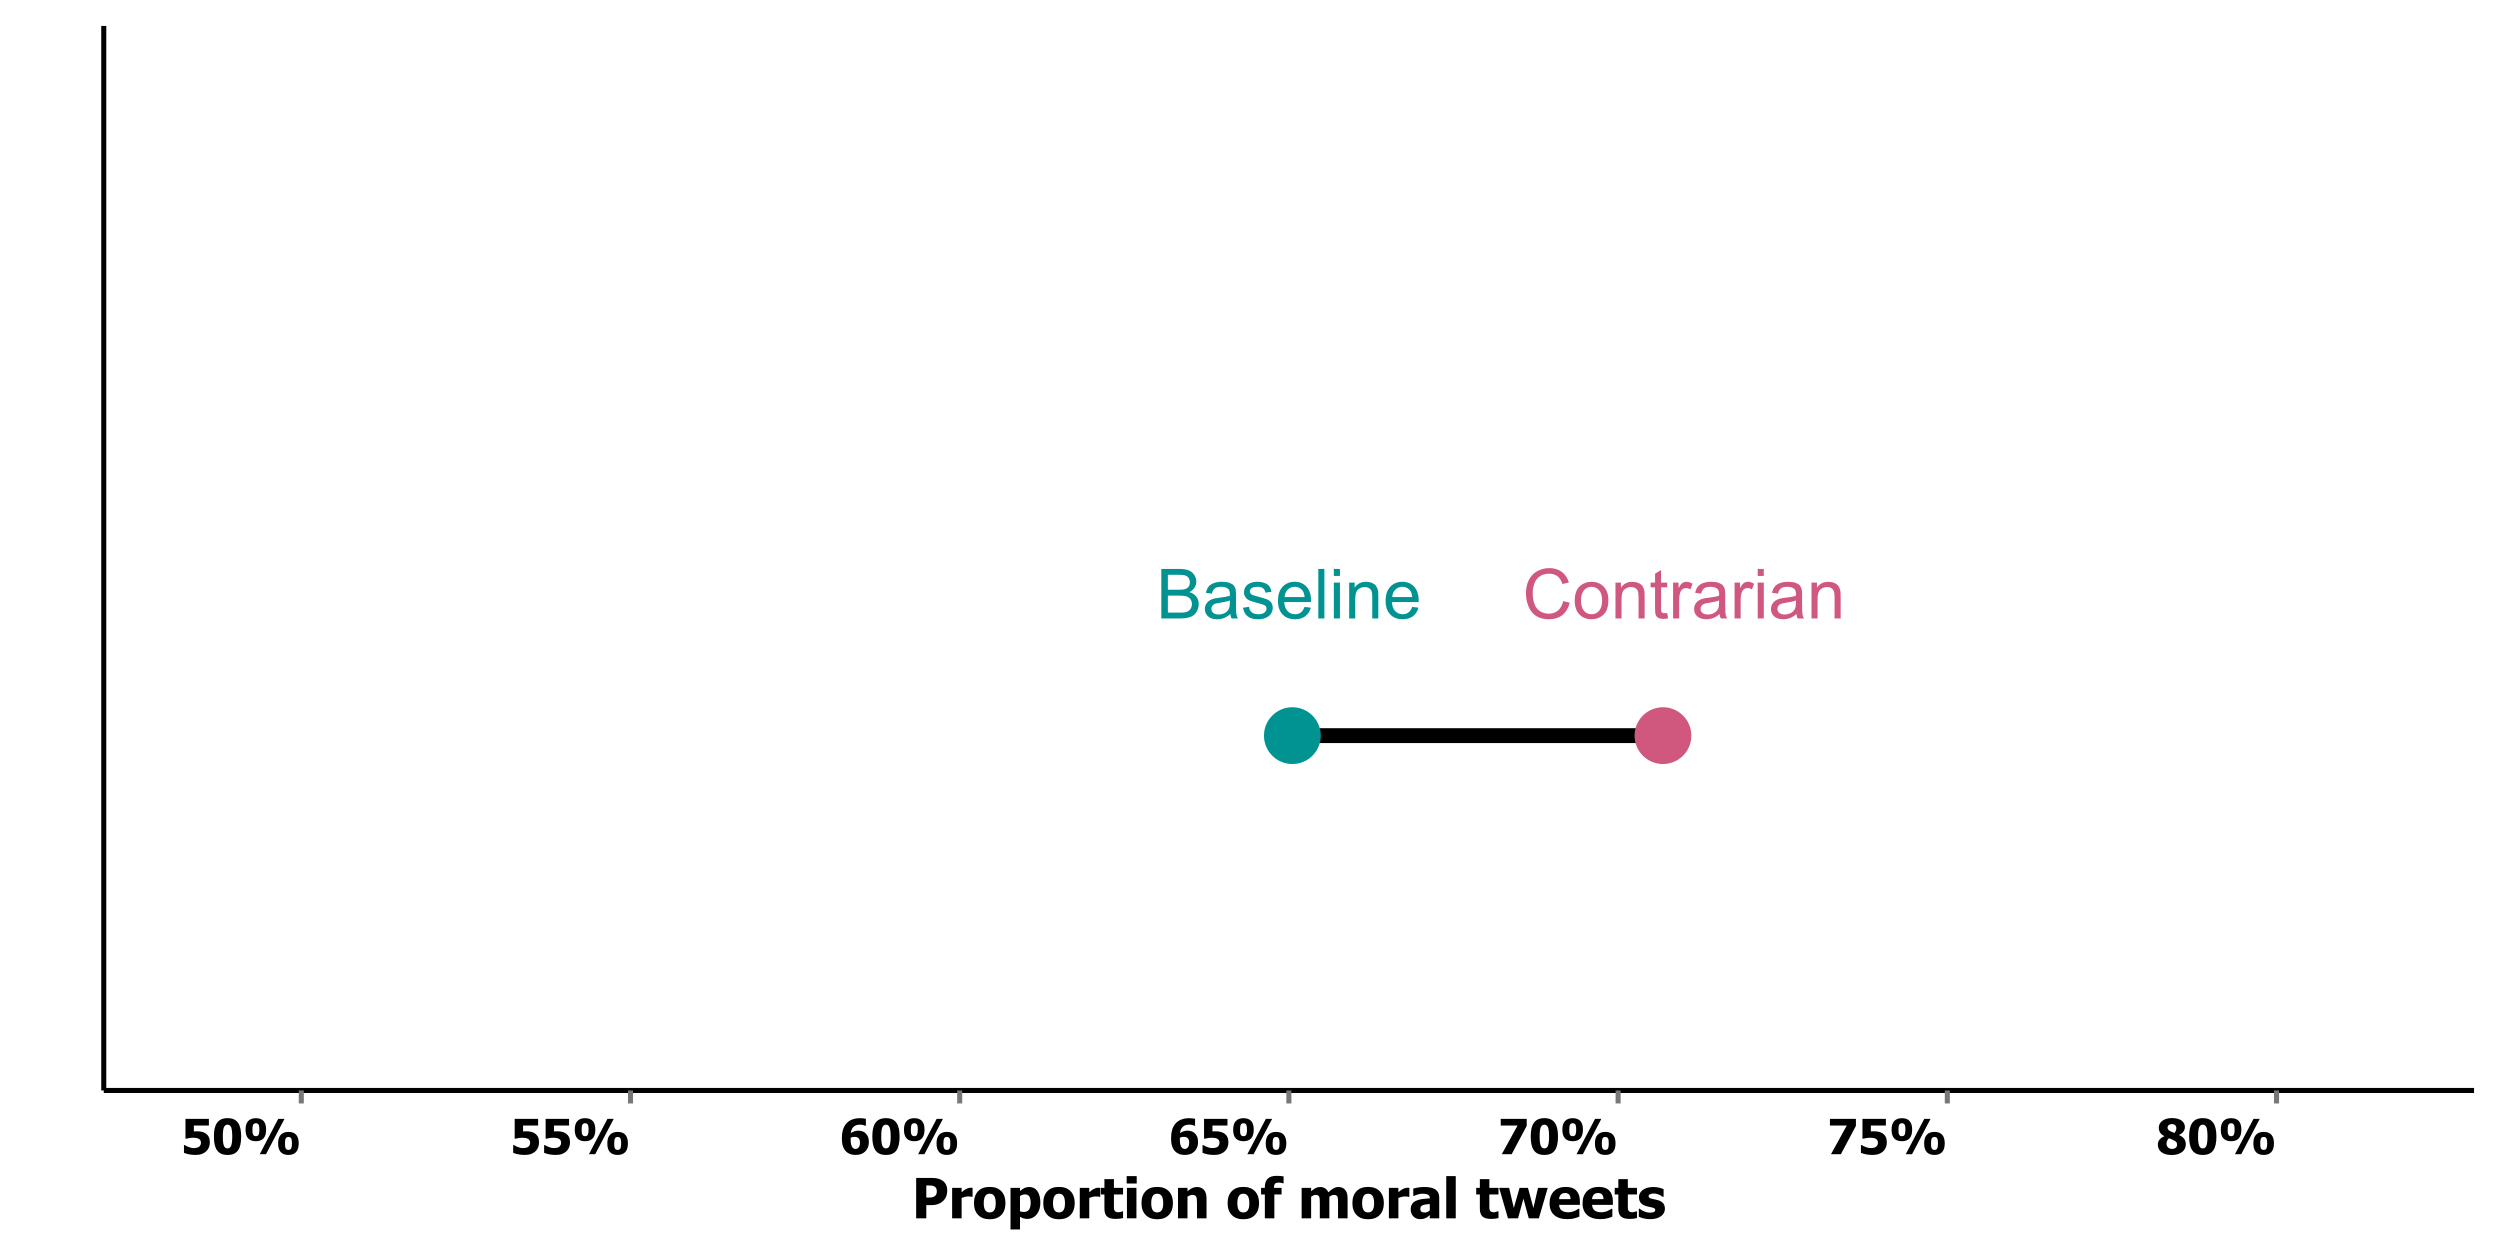 <?xml version="1.0" encoding="UTF-8"?>
<svg xmlns="http://www.w3.org/2000/svg" xmlns:xlink="http://www.w3.org/1999/xlink" width="720pt" height="360pt" viewBox="0 0 720 360" version="1.1">
<defs>
<g>
<symbol overflow="visible" id="glyph0-0">
<path style="stroke:none;" d="M 2.488 0 L 2.488 -12.449 L 12.449 -12.449 L 12.449 0 Z M 2.801 -0.312 L 12.137 -0.312 L 12.137 -12.137 L 2.801 -12.137 Z M 2.801 -0.312 "/>
</symbol>
<symbol overflow="visible" id="glyph0-1">
<path style="stroke:none;" d="M 1.457 0 L 1.457 -14.258 L 6.809 -14.258 C 7.895 -14.254 8.766 -14.109 9.426 -13.824 C 10.082 -13.531 10.598 -13.09 10.973 -12.492 C 11.344 -11.891 11.531 -11.262 11.535 -10.609 C 11.531 -9.996 11.367 -9.422 11.039 -8.887 C 10.707 -8.348 10.207 -7.914 9.539 -7.586 C 10.398 -7.332 11.059 -6.902 11.527 -6.293 C 11.988 -5.684 12.223 -4.961 12.223 -4.133 C 12.223 -3.461 12.082 -2.84 11.801 -2.27 C 11.52 -1.691 11.168 -1.25 10.754 -0.941 C 10.336 -0.629 9.816 -0.395 9.195 -0.238 C 8.566 -0.078 7.801 0 6.895 0 Z M 3.344 -8.266 L 6.43 -8.266 C 7.262 -8.262 7.863 -8.316 8.227 -8.43 C 8.703 -8.57 9.062 -8.809 9.309 -9.141 C 9.551 -9.469 9.672 -9.883 9.676 -10.387 C 9.672 -10.859 9.559 -11.277 9.336 -11.637 C 9.105 -11.996 8.781 -12.242 8.363 -12.375 C 7.938 -12.508 7.215 -12.574 6.195 -12.574 L 3.344 -12.574 Z M 3.344 -1.684 L 6.895 -1.684 C 7.5 -1.68 7.93 -1.703 8.18 -1.75 C 8.613 -1.824 8.977 -1.953 9.27 -2.137 C 9.559 -2.316 9.797 -2.582 9.988 -2.93 C 10.172 -3.277 10.266 -3.676 10.27 -4.133 C 10.266 -4.66 10.129 -5.121 9.859 -5.516 C 9.586 -5.906 9.207 -6.184 8.727 -6.344 C 8.242 -6.5 7.547 -6.578 6.641 -6.582 L 3.344 -6.582 Z M 3.344 -1.684 "/>
</symbol>
<symbol overflow="visible" id="glyph0-2">
<path style="stroke:none;" d="M 8.051 -1.273 C 7.402 -0.719 6.777 -0.332 6.18 -0.105 C 5.578 0.121 4.934 0.234 4.25 0.234 C 3.109 0.234 2.238 -0.043 1.633 -0.598 C 1.02 -1.152 0.715 -1.859 0.719 -2.723 C 0.715 -3.227 0.828 -3.688 1.062 -4.105 C 1.289 -4.523 1.594 -4.859 1.969 -5.113 C 2.34 -5.367 2.758 -5.559 3.23 -5.688 C 3.57 -5.777 4.09 -5.867 4.785 -5.953 C 6.195 -6.117 7.234 -6.316 7.906 -6.555 C 7.91 -6.793 7.914 -6.945 7.918 -7.012 C 7.914 -7.723 7.75 -8.227 7.422 -8.52 C 6.973 -8.914 6.309 -9.109 5.426 -9.113 C 4.602 -9.109 3.992 -8.965 3.602 -8.68 C 3.207 -8.387 2.918 -7.879 2.734 -7.148 L 1.02 -7.383 C 1.176 -8.113 1.43 -8.703 1.789 -9.156 C 2.141 -9.605 2.656 -9.953 3.336 -10.195 C 4.008 -10.438 4.789 -10.559 5.68 -10.562 C 6.559 -10.559 7.277 -10.453 7.828 -10.25 C 8.379 -10.039 8.781 -9.777 9.043 -9.465 C 9.301 -9.148 9.484 -8.754 9.59 -8.277 C 9.645 -7.977 9.672 -7.438 9.676 -6.66 L 9.676 -4.328 C 9.672 -2.699 9.711 -1.668 9.785 -1.238 C 9.859 -0.805 10.008 -0.395 10.23 0 L 8.402 0 C 8.219 -0.359 8.102 -0.781 8.051 -1.273 Z M 7.906 -5.184 C 7.266 -4.922 6.312 -4.703 5.047 -4.523 C 4.324 -4.418 3.816 -4.301 3.52 -4.172 C 3.219 -4.039 2.988 -3.848 2.828 -3.602 C 2.664 -3.352 2.582 -3.074 2.586 -2.773 C 2.582 -2.301 2.762 -1.91 3.117 -1.602 C 3.469 -1.289 3.984 -1.137 4.668 -1.137 C 5.34 -1.137 5.938 -1.281 6.465 -1.578 C 6.988 -1.871 7.375 -2.277 7.625 -2.793 C 7.809 -3.184 7.902 -3.766 7.906 -4.543 Z M 7.906 -5.184 "/>
</symbol>
<symbol overflow="visible" id="glyph0-3">
<path style="stroke:none;" d="M 0.613 -3.082 L 2.344 -3.355 C 2.438 -2.66 2.707 -2.129 3.152 -1.762 C 3.598 -1.391 4.219 -1.207 5.02 -1.207 C 5.82 -1.207 6.414 -1.367 6.805 -1.695 C 7.191 -2.02 7.387 -2.406 7.391 -2.848 C 7.387 -3.242 7.215 -3.551 6.875 -3.781 C 6.633 -3.934 6.039 -4.133 5.086 -4.375 C 3.801 -4.699 2.91 -4.98 2.414 -5.219 C 1.918 -5.453 1.543 -5.781 1.289 -6.199 C 1.031 -6.617 0.902 -7.078 0.906 -7.586 C 0.902 -8.043 1.008 -8.469 1.219 -8.863 C 1.43 -9.254 1.715 -9.578 2.082 -9.84 C 2.348 -10.039 2.719 -10.211 3.191 -10.352 C 3.66 -10.488 4.164 -10.559 4.707 -10.562 C 5.512 -10.559 6.223 -10.441 6.84 -10.211 C 7.449 -9.973 7.902 -9.656 8.199 -9.262 C 8.488 -8.859 8.691 -8.328 8.801 -7.664 L 7.09 -7.43 C 7.012 -7.961 6.785 -8.375 6.414 -8.672 C 6.039 -8.969 5.512 -9.117 4.832 -9.121 C 4.027 -9.117 3.453 -8.984 3.113 -8.723 C 2.766 -8.453 2.594 -8.141 2.598 -7.789 C 2.594 -7.559 2.664 -7.355 2.809 -7.176 C 2.949 -6.984 3.176 -6.828 3.48 -6.711 C 3.656 -6.641 4.172 -6.492 5.027 -6.262 C 6.266 -5.93 7.129 -5.66 7.621 -5.449 C 8.109 -5.238 8.492 -4.93 8.773 -4.531 C 9.047 -4.125 9.188 -3.629 9.191 -3.035 C 9.188 -2.449 9.016 -1.898 8.68 -1.387 C 8.336 -0.867 7.844 -0.469 7.203 -0.188 C 6.559 0.094 5.836 0.234 5.027 0.234 C 3.684 0.234 2.66 -0.043 1.961 -0.602 C 1.254 -1.156 0.805 -1.984 0.613 -3.082 Z M 0.613 -3.082 "/>
</symbol>
<symbol overflow="visible" id="glyph0-4">
<path style="stroke:none;" d="M 8.383 -3.324 L 10.191 -3.102 C 9.902 -2.039 9.375 -1.219 8.605 -0.641 C 7.832 -0.055 6.848 0.234 5.648 0.234 C 4.137 0.234 2.938 -0.23 2.055 -1.16 C 1.168 -2.09 0.727 -3.395 0.73 -5.078 C 0.727 -6.812 1.172 -8.16 2.07 -9.121 C 2.961 -10.078 4.125 -10.559 5.555 -10.562 C 6.934 -10.559 8.059 -10.09 8.938 -9.152 C 9.809 -8.211 10.246 -6.887 10.25 -5.184 C 10.246 -5.078 10.246 -4.922 10.242 -4.715 L 2.539 -4.715 C 2.602 -3.578 2.922 -2.711 3.5 -2.109 C 4.074 -1.508 4.797 -1.207 5.66 -1.207 C 6.301 -1.207 6.848 -1.375 7.301 -1.711 C 7.754 -2.047 8.113 -2.582 8.383 -3.324 Z M 2.637 -6.156 L 8.402 -6.156 C 8.324 -7.023 8.102 -7.676 7.742 -8.109 C 7.18 -8.781 6.457 -9.117 5.574 -9.121 C 4.766 -9.117 4.09 -8.848 3.543 -8.312 C 2.992 -7.773 2.691 -7.055 2.637 -6.156 Z M 2.637 -6.156 "/>
</symbol>
<symbol overflow="visible" id="glyph0-5">
<path style="stroke:none;" d="M 1.273 0 L 1.273 -14.258 L 3.023 -14.258 L 3.023 0 Z M 1.273 0 "/>
</symbol>
<symbol overflow="visible" id="glyph0-6">
<path style="stroke:none;" d="M 1.324 -12.242 L 1.324 -14.258 L 3.074 -14.258 L 3.074 -12.242 Z M 1.324 0 L 1.324 -10.328 L 3.074 -10.328 L 3.074 0 Z M 1.324 0 "/>
</symbol>
<symbol overflow="visible" id="glyph0-7">
<path style="stroke:none;" d="M 1.312 0 L 1.312 -10.328 L 2.887 -10.328 L 2.887 -8.859 C 3.645 -9.992 4.742 -10.559 6.176 -10.562 C 6.797 -10.559 7.367 -10.445 7.891 -10.227 C 8.41 -10 8.801 -9.707 9.062 -9.344 C 9.32 -8.98 9.504 -8.551 9.609 -8.051 C 9.672 -7.727 9.703 -7.16 9.707 -6.352 L 9.707 0 L 7.957 0 L 7.957 -6.281 C 7.957 -6.992 7.887 -7.523 7.75 -7.883 C 7.613 -8.234 7.371 -8.516 7.027 -8.727 C 6.676 -8.934 6.27 -9.039 5.805 -9.043 C 5.059 -9.039 4.414 -8.805 3.875 -8.332 C 3.328 -7.859 3.059 -6.961 3.062 -5.641 L 3.062 0 Z M 1.312 0 "/>
</symbol>
<symbol overflow="visible" id="glyph0-8">
<path style="stroke:none;" d="M 11.707 -5 L 13.594 -4.523 C 13.199 -2.973 12.488 -1.789 11.461 -0.977 C 10.43 -0.164 9.172 0.238 7.691 0.242 C 6.152 0.238 4.902 -0.07 3.941 -0.695 C 2.977 -1.316 2.246 -2.223 1.746 -3.41 C 1.242 -4.598 0.988 -5.871 0.992 -7.234 C 0.988 -8.715 1.273 -10.008 1.844 -11.117 C 2.41 -12.219 3.219 -13.059 4.266 -13.637 C 5.312 -14.207 6.465 -14.496 7.723 -14.5 C 9.145 -14.496 10.34 -14.133 11.316 -13.41 C 12.285 -12.68 12.965 -11.66 13.352 -10.348 L 11.496 -9.91 C 11.164 -10.941 10.684 -11.699 10.055 -12.176 C 9.426 -12.648 8.633 -12.883 7.684 -12.887 C 6.582 -12.883 5.668 -12.621 4.934 -12.098 C 4.199 -11.57 3.68 -10.863 3.383 -9.98 C 3.082 -9.094 2.934 -8.184 2.938 -7.246 C 2.934 -6.031 3.109 -4.973 3.465 -4.07 C 3.816 -3.164 4.367 -2.488 5.113 -2.043 C 5.859 -1.594 6.668 -1.371 7.535 -1.371 C 8.59 -1.371 9.484 -1.676 10.219 -2.285 C 10.953 -2.895 11.449 -3.797 11.707 -5 Z M 11.707 -5 "/>
</symbol>
<symbol overflow="visible" id="glyph0-9">
<path style="stroke:none;" d="M 0.66 -5.164 C 0.656 -7.07 1.188 -8.488 2.258 -9.414 C 3.141 -10.176 4.223 -10.559 5.504 -10.562 C 6.918 -10.559 8.078 -10.094 8.984 -9.164 C 9.883 -8.234 10.336 -6.949 10.336 -5.309 C 10.336 -3.98 10.137 -2.934 9.738 -2.172 C 9.34 -1.41 8.758 -0.82 7.996 -0.398 C 7.234 0.023 6.402 0.234 5.504 0.234 C 4.055 0.234 2.887 -0.227 1.996 -1.156 C 1.102 -2.078 0.656 -3.414 0.66 -5.164 Z M 2.461 -5.164 C 2.461 -3.836 2.746 -2.848 3.324 -2.191 C 3.898 -1.535 4.625 -1.207 5.504 -1.207 C 6.371 -1.207 7.094 -1.535 7.672 -2.199 C 8.246 -2.855 8.535 -3.863 8.539 -5.223 C 8.535 -6.496 8.246 -7.465 7.668 -8.125 C 7.086 -8.781 6.363 -9.109 5.504 -9.113 C 4.625 -9.109 3.898 -8.781 3.324 -8.129 C 2.746 -7.473 2.461 -6.484 2.461 -5.164 Z M 2.461 -5.164 "/>
</symbol>
<symbol overflow="visible" id="glyph0-10">
<path style="stroke:none;" d="M 5.137 -1.566 L 5.387 -0.02 C 4.891 0.086 4.453 0.133 4.066 0.137 C 3.43 0.133 2.934 0.035 2.586 -0.164 C 2.234 -0.367 1.988 -0.629 1.848 -0.957 C 1.699 -1.281 1.629 -1.973 1.633 -3.023 L 1.633 -8.965 L 0.352 -8.965 L 0.352 -10.328 L 1.633 -10.328 L 1.633 -12.887 L 3.375 -13.938 L 3.375 -10.328 L 5.137 -10.328 L 5.137 -8.965 L 3.375 -8.965 L 3.375 -2.926 C 3.375 -2.426 3.402 -2.105 3.465 -1.965 C 3.523 -1.816 3.625 -1.703 3.766 -1.621 C 3.902 -1.535 4.102 -1.492 4.367 -1.496 C 4.559 -1.492 4.816 -1.516 5.137 -1.566 Z M 5.137 -1.566 "/>
</symbol>
<symbol overflow="visible" id="glyph0-11">
<path style="stroke:none;" d="M 1.293 0 L 1.293 -10.328 L 2.867 -10.328 L 2.867 -8.762 C 3.266 -9.488 3.637 -9.973 3.98 -10.211 C 4.316 -10.441 4.691 -10.559 5.105 -10.562 C 5.691 -10.559 6.293 -10.371 6.906 -9.996 L 6.301 -8.375 C 5.871 -8.625 5.445 -8.754 5.02 -8.754 C 4.633 -8.754 4.289 -8.637 3.988 -8.406 C 3.68 -8.176 3.461 -7.855 3.336 -7.449 C 3.137 -6.824 3.039 -6.145 3.043 -5.406 L 3.043 0 Z M 1.293 0 "/>
</symbol>
<symbol overflow="visible" id="glyph1-0">
<path style="stroke:none;" d="M 1.75 0 L 1.75 -10.5 L 12.25 -10.5 L 12.25 0 Z M 2.625 -0.875 L 11.375 -0.875 L 11.375 -9.625 L 2.625 -9.625 Z M 2.625 -0.875 "/>
</symbol>
<symbol overflow="visible" id="glyph1-1">
<path style="stroke:none;" d="M 8.277 -3.445 C 8.273 -2.914 8.184 -2.422 8.008 -1.973 C 7.824 -1.52 7.555 -1.129 7.199 -0.805 C 6.84 -0.477 6.418 -0.227 5.93 -0.055 C 5.438 0.125 4.832 0.211 4.121 0.211 C 3.363 0.203 2.715 0.137 2.168 0.016 C 1.621 -0.109 1.172 -0.246 0.82 -0.402 L 0.82 -2.625 L 1.055 -2.625 C 1.18 -2.551 1.32 -2.469 1.48 -2.379 C 1.641 -2.285 1.852 -2.188 2.113 -2.094 C 2.352 -1.992 2.598 -1.914 2.848 -1.855 C 3.094 -1.793 3.371 -1.762 3.68 -1.766 C 3.941 -1.762 4.223 -1.797 4.531 -1.863 C 4.836 -1.926 5.082 -2.043 5.27 -2.223 C 5.402 -2.355 5.512 -2.508 5.59 -2.68 C 5.668 -2.844 5.707 -3.07 5.707 -3.355 C 5.707 -3.59 5.656 -3.793 5.559 -3.969 C 5.461 -4.137 5.332 -4.277 5.176 -4.383 C 4.941 -4.535 4.664 -4.633 4.336 -4.676 C 4.008 -4.719 3.723 -4.738 3.484 -4.742 C 3.109 -4.738 2.746 -4.711 2.395 -4.652 C 2.039 -4.594 1.734 -4.531 1.477 -4.465 L 1.258 -4.465 L 1.258 -10.18 L 8 -10.18 L 8 -8.258 L 3.672 -8.258 L 3.672 -6.562 C 3.805 -6.57 3.969 -6.578 4.16 -6.586 C 4.348 -6.594 4.492 -6.598 4.602 -6.598 C 5.086 -6.598 5.539 -6.547 5.953 -6.449 C 6.367 -6.352 6.734 -6.199 7.055 -5.996 C 7.441 -5.738 7.742 -5.402 7.957 -4.984 C 8.168 -4.562 8.273 -4.051 8.277 -3.445 Z M 8.277 -3.445 "/>
</symbol>
<symbol overflow="visible" id="glyph1-2">
<path style="stroke:none;" d="M 8.383 -5.094 C 8.379 -4.211 8.309 -3.441 8.168 -2.781 C 8.027 -2.117 7.801 -1.566 7.492 -1.129 C 7.18 -0.684 6.777 -0.348 6.281 -0.125 C 5.785 0.102 5.176 0.211 4.457 0.211 C 3.738 0.211 3.133 0.102 2.637 -0.125 C 2.141 -0.348 1.734 -0.688 1.422 -1.141 C 1.109 -1.586 0.883 -2.137 0.742 -2.793 C 0.598 -3.445 0.527 -4.211 0.531 -5.086 C 0.527 -5.984 0.598 -6.754 0.738 -7.395 C 0.879 -8.031 1.109 -8.578 1.438 -9.043 C 1.75 -9.488 2.16 -9.824 2.664 -10.051 C 3.164 -10.27 3.762 -10.383 4.457 -10.383 C 5.188 -10.383 5.801 -10.266 6.293 -10.039 C 6.781 -9.805 7.184 -9.461 7.5 -9.008 C 7.809 -8.559 8.031 -8.008 8.172 -7.355 C 8.309 -6.695 8.379 -5.941 8.383 -5.094 Z M 5.816 -5.094 C 5.812 -6.348 5.707 -7.23 5.504 -7.742 C 5.293 -8.246 4.945 -8.5 4.457 -8.504 C 3.969 -8.5 3.621 -8.246 3.41 -7.742 C 3.199 -7.23 3.094 -6.344 3.098 -5.078 C 3.094 -3.836 3.199 -2.957 3.41 -2.441 C 3.621 -1.922 3.969 -1.664 4.457 -1.668 C 4.941 -1.664 5.289 -1.922 5.5 -2.441 C 5.707 -2.957 5.812 -3.84 5.816 -5.094 Z M 5.816 -5.094 "/>
</symbol>
<symbol overflow="visible" id="glyph1-3">
<path style="stroke:none;" d="M 6.656 -7.082 C 6.656 -5.949 6.402 -5.109 5.902 -4.562 C 5.395 -4.012 4.664 -3.738 3.711 -3.738 C 2.723 -3.738 1.98 -4.012 1.48 -4.559 C 0.977 -5.105 0.727 -5.938 0.73 -7.055 C 0.727 -8.172 0.98 -9.004 1.496 -9.551 C 2.004 -10.098 2.742 -10.371 3.711 -10.375 C 4.691 -10.371 5.43 -10.098 5.922 -9.551 C 6.41 -9.004 6.656 -8.18 6.656 -7.082 Z M 11.949 -10.18 L 6.617 0 L 4.812 0 L 10.145 -10.18 Z M 16.039 -3.133 C 16.035 -2 15.785 -1.16 15.281 -0.613 C 14.777 -0.062 14.047 0.211 13.09 0.211 C 12.105 0.211 11.359 -0.062 10.859 -0.609 C 10.355 -1.156 10.105 -1.984 10.109 -3.102 C 10.105 -4.215 10.363 -5.051 10.875 -5.602 C 11.383 -6.148 12.121 -6.422 13.09 -6.426 C 14.074 -6.422 14.809 -6.148 15.301 -5.602 C 15.789 -5.051 16.035 -4.227 16.039 -3.133 Z M 4.711 -7.062 C 4.711 -7.344 4.695 -7.605 4.672 -7.848 C 4.641 -8.082 4.594 -8.281 4.523 -8.441 C 4.449 -8.598 4.344 -8.719 4.215 -8.801 C 4.082 -8.879 3.914 -8.918 3.711 -8.922 C 3.488 -8.918 3.32 -8.879 3.199 -8.801 C 3.074 -8.719 2.973 -8.598 2.898 -8.438 C 2.828 -8.289 2.781 -8.09 2.754 -7.84 C 2.727 -7.59 2.711 -7.328 2.715 -7.055 C 2.711 -6.715 2.723 -6.445 2.742 -6.25 C 2.758 -6.051 2.805 -5.859 2.891 -5.68 C 2.953 -5.516 3.055 -5.395 3.195 -5.312 C 3.328 -5.227 3.5 -5.184 3.711 -5.188 C 3.914 -5.184 4.082 -5.227 4.215 -5.309 C 4.344 -5.391 4.449 -5.512 4.523 -5.68 C 4.586 -5.82 4.633 -6.008 4.664 -6.238 C 4.695 -6.465 4.711 -6.738 4.711 -7.062 Z M 14.09 -3.109 C 14.086 -3.395 14.074 -3.656 14.051 -3.895 C 14.027 -4.129 13.977 -4.328 13.906 -4.492 C 13.828 -4.648 13.727 -4.766 13.598 -4.848 C 13.461 -4.926 13.293 -4.969 13.09 -4.969 C 12.871 -4.969 12.699 -4.926 12.578 -4.848 C 12.453 -4.766 12.352 -4.645 12.277 -4.484 C 12.207 -4.336 12.16 -4.141 12.133 -3.891 C 12.105 -3.641 12.094 -3.375 12.094 -3.102 C 12.094 -2.762 12.102 -2.496 12.121 -2.301 C 12.137 -2.102 12.188 -1.91 12.27 -1.73 C 12.34 -1.566 12.441 -1.445 12.574 -1.363 C 12.707 -1.277 12.879 -1.234 13.09 -1.238 C 13.293 -1.234 13.461 -1.277 13.598 -1.359 C 13.727 -1.441 13.828 -1.562 13.906 -1.73 C 13.965 -1.871 14.012 -2.059 14.043 -2.289 C 14.07 -2.516 14.086 -2.789 14.09 -3.109 Z M 14.09 -3.109 "/>
</symbol>
<symbol overflow="visible" id="glyph1-4">
<path style="stroke:none;" d="M 8.449 -3.465 C 8.449 -2.391 8.109 -1.512 7.43 -0.824 C 6.75 -0.133 5.816 0.211 4.633 0.211 C 4.039 0.211 3.512 0.129 3.047 -0.043 C 2.582 -0.211 2.188 -0.465 1.867 -0.801 C 1.477 -1.188 1.18 -1.691 0.977 -2.316 C 0.77 -2.934 0.668 -3.676 0.672 -4.539 C 0.668 -5.43 0.762 -6.223 0.957 -6.918 C 1.145 -7.609 1.457 -8.223 1.895 -8.758 C 2.305 -9.262 2.848 -9.656 3.52 -9.941 C 4.188 -10.227 4.98 -10.371 5.898 -10.371 C 6.23 -10.371 6.562 -10.348 6.898 -10.305 C 7.23 -10.262 7.461 -10.227 7.586 -10.199 L 7.586 -8.195 L 7.402 -8.195 C 7.281 -8.254 7.086 -8.32 6.816 -8.398 C 6.539 -8.469 6.227 -8.508 5.879 -8.512 C 5.078 -8.508 4.465 -8.297 4.031 -7.883 C 3.598 -7.461 3.332 -6.859 3.234 -6.078 C 3.566 -6.289 3.902 -6.461 4.25 -6.59 C 4.59 -6.715 4.98 -6.777 5.414 -6.781 C 5.777 -6.777 6.117 -6.73 6.441 -6.633 C 6.762 -6.535 7.051 -6.391 7.301 -6.207 C 7.652 -5.934 7.93 -5.582 8.137 -5.148 C 8.344 -4.707 8.449 -4.145 8.449 -3.465 Z M 5.484 -1.93 C 5.613 -2.086 5.711 -2.266 5.785 -2.461 C 5.852 -2.656 5.887 -2.949 5.891 -3.344 C 5.887 -3.668 5.848 -3.938 5.77 -4.156 C 5.688 -4.367 5.57 -4.539 5.422 -4.668 C 5.266 -4.793 5.094 -4.879 4.906 -4.93 C 4.711 -4.977 4.512 -5.004 4.301 -5.004 C 4.121 -5.004 3.934 -4.98 3.746 -4.934 C 3.555 -4.887 3.379 -4.828 3.219 -4.766 C 3.215 -4.715 3.215 -4.641 3.211 -4.539 C 3.207 -4.434 3.203 -4.301 3.207 -4.141 C 3.203 -3.555 3.254 -3.086 3.359 -2.734 C 3.461 -2.379 3.59 -2.109 3.746 -1.93 C 3.859 -1.781 3.996 -1.676 4.152 -1.613 C 4.305 -1.543 4.465 -1.512 4.633 -1.516 C 4.77 -1.512 4.918 -1.547 5.078 -1.617 C 5.238 -1.688 5.375 -1.789 5.484 -1.93 Z M 5.484 -1.93 "/>
</symbol>
<symbol overflow="visible" id="glyph1-5">
<path style="stroke:none;" d="M 8.285 -8.156 L 3.953 0 L 1.109 0 L 5.652 -8.258 L 0.801 -8.258 L 0.801 -10.18 L 8.285 -10.18 Z M 8.285 -8.156 "/>
</symbol>
<symbol overflow="visible" id="glyph1-6">
<path style="stroke:none;" d="M 8.484 -2.836 C 8.484 -2.398 8.395 -1.992 8.215 -1.617 C 8.035 -1.242 7.77 -0.914 7.422 -0.641 C 7.074 -0.367 6.652 -0.156 6.156 0 C 5.652 0.156 5.082 0.234 4.445 0.234 C 3.758 0.234 3.156 0.156 2.645 0 C 2.129 -0.156 1.711 -0.367 1.383 -0.641 C 1.055 -0.906 0.812 -1.227 0.66 -1.594 C 0.504 -1.957 0.426 -2.34 0.43 -2.75 C 0.426 -3.328 0.586 -3.812 0.91 -4.203 C 1.23 -4.586 1.699 -4.91 2.312 -5.176 L 2.312 -5.215 C 1.711 -5.504 1.293 -5.855 1.059 -6.273 C 0.82 -6.688 0.703 -7.152 0.703 -7.664 C 0.703 -8.035 0.785 -8.383 0.949 -8.715 C 1.113 -9.039 1.359 -9.336 1.688 -9.598 C 1.996 -9.844 2.387 -10.039 2.867 -10.188 C 3.34 -10.332 3.875 -10.406 4.469 -10.41 C 5.098 -10.406 5.645 -10.34 6.113 -10.207 C 6.578 -10.074 6.965 -9.898 7.266 -9.68 C 7.574 -9.453 7.809 -9.18 7.977 -8.867 C 8.137 -8.547 8.219 -8.207 8.223 -7.84 C 8.219 -7.355 8.078 -6.918 7.801 -6.531 C 7.52 -6.137 7.094 -5.809 6.516 -5.551 L 6.516 -5.508 C 7.188 -5.234 7.684 -4.875 8.004 -4.434 C 8.324 -3.984 8.484 -3.453 8.484 -2.836 Z M 5.75 -7.539 C 5.746 -7.883 5.633 -8.16 5.406 -8.367 C 5.176 -8.574 4.867 -8.676 4.477 -8.68 C 4.102 -8.676 3.797 -8.582 3.57 -8.398 C 3.336 -8.211 3.223 -7.984 3.227 -7.711 C 3.223 -7.438 3.293 -7.215 3.434 -7.051 C 3.574 -6.879 3.789 -6.727 4.082 -6.59 C 4.207 -6.523 4.359 -6.457 4.535 -6.391 C 4.707 -6.32 4.938 -6.23 5.234 -6.125 C 5.41 -6.352 5.543 -6.578 5.625 -6.797 C 5.707 -7.016 5.746 -7.262 5.75 -7.539 Z M 5.961 -2.727 C 5.957 -3.055 5.887 -3.312 5.75 -3.492 C 5.605 -3.668 5.305 -3.867 4.84 -4.094 C 4.707 -4.156 4.516 -4.234 4.27 -4.332 C 4.02 -4.426 3.801 -4.516 3.609 -4.602 C 3.43 -4.422 3.27 -4.203 3.133 -3.941 C 2.992 -3.676 2.922 -3.387 2.926 -3.078 C 2.922 -2.602 3.074 -2.223 3.375 -1.941 C 3.676 -1.652 4.07 -1.512 4.566 -1.516 C 4.695 -1.512 4.848 -1.535 5.02 -1.582 C 5.188 -1.625 5.34 -1.691 5.477 -1.785 C 5.621 -1.887 5.738 -2.008 5.828 -2.152 C 5.914 -2.293 5.957 -2.484 5.961 -2.727 Z M 5.961 -2.727 "/>
</symbol>
<symbol overflow="visible" id="glyph2-0">
<path style="stroke:none;" d="M 2 0 L 2 -12 L 14 -12 L 14 0 Z M 3 -1 L 13 -1 L 13 -11 L 3 -11 Z M 3 -1 "/>
</symbol>
<symbol overflow="visible" id="glyph2-1">
<path style="stroke:none;" d="M 10.156 -7.961 C 10.152 -7.418 10.066 -6.902 9.898 -6.414 C 9.723 -5.922 9.477 -5.512 9.156 -5.188 C 8.957 -4.98 8.738 -4.793 8.504 -4.625 C 8.262 -4.449 8 -4.305 7.719 -4.188 C 7.43 -4.066 7.121 -3.973 6.785 -3.906 C 6.449 -3.836 6.07 -3.801 5.656 -3.805 L 4.125 -3.805 L 4.125 0 L 1.203 0 L 1.203 -11.633 L 5.719 -11.633 C 6.391 -11.629 6.969 -11.57 7.457 -11.449 C 7.941 -11.324 8.383 -11.129 8.781 -10.867 C 9.215 -10.574 9.555 -10.184 9.797 -9.699 C 10.035 -9.207 10.152 -8.629 10.156 -7.961 Z M 7.156 -7.891 C 7.152 -8.215 7.074 -8.496 6.922 -8.738 C 6.762 -8.973 6.574 -9.137 6.359 -9.227 C 6.078 -9.344 5.816 -9.414 5.566 -9.434 C 5.312 -9.449 4.969 -9.457 4.539 -9.461 L 4.125 -9.461 L 4.125 -5.977 L 4.328 -5.977 C 4.602 -5.977 4.863 -5.977 5.109 -5.984 C 5.352 -5.984 5.562 -6.004 5.75 -6.039 C 5.902 -6.062 6.07 -6.113 6.246 -6.191 C 6.418 -6.266 6.551 -6.352 6.648 -6.445 C 6.844 -6.637 6.977 -6.836 7.051 -7.047 C 7.117 -7.254 7.152 -7.535 7.156 -7.891 Z M 7.156 -7.891 "/>
</symbol>
<symbol overflow="visible" id="glyph2-2">
<path style="stroke:none;" d="M 6.938 -6.188 L 6.711 -6.188 C 6.602 -6.223 6.453 -6.25 6.258 -6.27 C 6.059 -6.285 5.84 -6.293 5.602 -6.297 C 5.312 -6.293 5.012 -6.25 4.699 -6.172 C 4.383 -6.086 4.074 -5.988 3.781 -5.875 L 3.781 0 L 1.047 0 L 1.047 -8.773 L 3.781 -8.773 L 3.781 -7.516 C 3.902 -7.629 4.078 -7.773 4.301 -7.949 C 4.52 -8.121 4.719 -8.262 4.906 -8.367 C 5.102 -8.484 5.332 -8.586 5.598 -8.676 C 5.855 -8.758 6.105 -8.801 6.344 -8.805 C 6.43 -8.801 6.527 -8.797 6.641 -8.797 C 6.746 -8.789 6.848 -8.781 6.938 -8.773 Z M 6.938 -6.188 "/>
</symbol>
<symbol overflow="visible" id="glyph2-3">
<path style="stroke:none;" d="M 9.469 -4.383 C 9.469 -2.938 9.074 -1.801 8.285 -0.973 C 7.496 -0.145 6.379 0.27 4.938 0.273 C 3.504 0.27 2.391 -0.145 1.598 -0.973 C 0.801 -1.801 0.402 -2.938 0.406 -4.383 C 0.402 -5.84 0.801 -6.98 1.598 -7.809 C 2.391 -8.633 3.504 -9.047 4.938 -9.047 C 6.371 -9.047 7.484 -8.629 8.281 -7.801 C 9.07 -6.965 9.469 -5.828 9.469 -4.383 Z M 6.664 -4.367 C 6.66 -4.883 6.617 -5.316 6.535 -5.668 C 6.445 -6.012 6.328 -6.289 6.18 -6.5 C 6.016 -6.715 5.832 -6.867 5.633 -6.957 C 5.426 -7.039 5.195 -7.082 4.938 -7.086 C 4.691 -7.082 4.469 -7.047 4.273 -6.973 C 4.07 -6.895 3.891 -6.75 3.727 -6.539 C 3.57 -6.336 3.445 -6.055 3.352 -5.703 C 3.258 -5.344 3.211 -4.898 3.211 -4.367 C 3.211 -3.828 3.254 -3.395 3.344 -3.066 C 3.43 -2.73 3.543 -2.469 3.688 -2.273 C 3.828 -2.07 4.012 -1.922 4.234 -1.828 C 4.449 -1.734 4.691 -1.688 4.961 -1.688 C 5.176 -1.688 5.398 -1.734 5.629 -1.828 C 5.852 -1.922 6.031 -2.062 6.172 -2.25 C 6.328 -2.473 6.453 -2.742 6.539 -3.059 C 6.621 -3.371 6.66 -3.805 6.664 -4.367 Z M 6.664 -4.367 "/>
</symbol>
<symbol overflow="visible" id="glyph2-4">
<path style="stroke:none;" d="M 9.648 -4.508 C 9.645 -3.102 9.289 -1.973 8.582 -1.117 C 7.867 -0.258 6.992 0.168 5.953 0.172 C 5.516 0.168 5.133 0.121 4.812 0.023 C 4.484 -0.074 4.141 -0.227 3.781 -0.438 L 3.781 3.219 L 1.047 3.219 L 1.047 -8.773 L 3.781 -8.773 L 3.781 -7.859 C 4.18 -8.199 4.59 -8.48 5.008 -8.695 C 5.422 -8.906 5.902 -9.012 6.453 -9.016 C 7.465 -9.012 8.254 -8.609 8.812 -7.805 C 9.367 -6.996 9.645 -5.895 9.648 -4.508 Z M 6.852 -4.453 C 6.848 -5.305 6.719 -5.922 6.457 -6.312 C 6.191 -6.695 5.781 -6.891 5.227 -6.891 C 4.98 -6.891 4.734 -6.852 4.496 -6.773 C 4.25 -6.695 4.012 -6.578 3.781 -6.422 L 3.781 -2.008 C 3.922 -1.941 4.082 -1.898 4.262 -1.875 C 4.434 -1.848 4.641 -1.832 4.883 -1.836 C 5.547 -1.832 6.043 -2.051 6.367 -2.488 C 6.688 -2.922 6.848 -3.578 6.852 -4.453 Z M 6.852 -4.453 "/>
</symbol>
<symbol overflow="visible" id="glyph2-5">
<path style="stroke:none;" d="M 4.406 0.172 C 3.289 0.168 2.477 -0.059 1.973 -0.516 C 1.461 -0.973 1.207 -1.723 1.211 -2.766 L 1.211 -6.867 L 0.164 -6.867 L 0.164 -8.773 L 1.211 -8.773 L 1.211 -11.281 L 3.945 -11.281 L 3.945 -8.773 L 6.578 -8.773 L 6.578 -6.867 L 3.945 -6.867 L 3.945 -3.758 C 3.941 -3.445 3.945 -3.18 3.953 -2.953 C 3.957 -2.723 4 -2.516 4.078 -2.336 C 4.148 -2.152 4.277 -2.008 4.465 -1.902 C 4.648 -1.793 4.918 -1.738 5.273 -1.742 C 5.418 -1.738 5.609 -1.77 5.848 -1.836 C 6.082 -1.895 6.246 -1.953 6.344 -2.008 L 6.578 -2.008 L 6.578 -0.078 C 6.277 0 5.961 0.059 5.633 0.105 C 5.297 0.148 4.891 0.168 4.406 0.172 Z M 4.406 0.172 "/>
</symbol>
<symbol overflow="visible" id="glyph2-6">
<path style="stroke:none;" d="M 3.781 0 L 1.047 0 L 1.047 -8.773 L 3.781 -8.773 Z M 3.859 -10.023 L 0.969 -10.023 L 0.969 -12.156 L 3.859 -12.156 Z M 3.859 -10.023 "/>
</symbol>
<symbol overflow="visible" id="glyph2-7">
<path style="stroke:none;" d="M 9.266 0 L 6.516 0 L 6.516 -4.352 C 6.516 -4.703 6.5 -5.055 6.473 -5.41 C 6.441 -5.758 6.387 -6.02 6.312 -6.188 C 6.215 -6.383 6.082 -6.523 5.906 -6.613 C 5.727 -6.695 5.488 -6.738 5.195 -6.742 C 4.969 -6.738 4.742 -6.695 4.516 -6.617 C 4.285 -6.531 4.039 -6.398 3.781 -6.219 L 3.781 0 L 1.047 0 L 1.047 -8.773 L 3.781 -8.773 L 3.781 -7.805 C 4.227 -8.184 4.664 -8.48 5.09 -8.695 C 5.512 -8.906 5.98 -9.012 6.5 -9.016 C 7.391 -9.012 8.078 -8.73 8.555 -8.168 C 9.027 -7.602 9.262 -6.781 9.266 -5.711 Z M 9.266 0 "/>
</symbol>
<symbol overflow="visible" id="glyph2-8">
<path style="stroke:none;" d=""/>
</symbol>
<symbol overflow="visible" id="glyph2-9">
<path style="stroke:none;" d="M 6.656 -10.094 L 6.445 -10.094 C 6.34 -10.121 6.176 -10.16 5.957 -10.215 C 5.734 -10.262 5.523 -10.289 5.328 -10.289 C 4.773 -10.289 4.398 -10.188 4.199 -9.984 C 3.996 -9.781 3.895 -9.398 3.898 -8.844 L 3.898 -8.773 L 6.07 -8.773 L 6.07 -6.867 L 3.992 -6.867 L 3.992 0 L 1.258 0 L 1.258 -6.867 L 0.164 -6.867 L 0.164 -8.773 L 1.258 -8.773 L 1.258 -9.016 C 1.254 -10.086 1.535 -10.891 2.102 -11.43 C 2.66 -11.965 3.512 -12.234 4.656 -12.234 C 5.051 -12.234 5.422 -12.219 5.766 -12.191 C 6.109 -12.16 6.406 -12.121 6.656 -12.078 Z M 6.656 -10.094 "/>
</symbol>
<symbol overflow="visible" id="glyph2-10">
<path style="stroke:none;" d="M 11.531 0 L 11.531 -4.383 C 11.531 -4.812 11.523 -5.176 11.508 -5.477 C 11.492 -5.77 11.445 -6.012 11.367 -6.203 C 11.289 -6.387 11.168 -6.523 11.004 -6.613 C 10.84 -6.695 10.609 -6.738 10.312 -6.742 C 10.102 -6.738 9.895 -6.691 9.695 -6.605 C 9.488 -6.512 9.266 -6.383 9.031 -6.219 L 9.031 0 L 6.281 0 L 6.281 -4.383 C 6.281 -4.809 6.27 -5.172 6.254 -5.473 C 6.23 -5.77 6.184 -6.012 6.109 -6.203 C 6.027 -6.387 5.906 -6.523 5.746 -6.613 C 5.578 -6.695 5.352 -6.738 5.062 -6.742 C 4.836 -6.738 4.617 -6.688 4.406 -6.586 C 4.191 -6.48 3.98 -6.355 3.781 -6.219 L 3.781 0 L 1.047 0 L 1.047 -8.773 L 3.781 -8.773 L 3.781 -7.805 C 4.227 -8.184 4.648 -8.48 5.047 -8.695 C 5.438 -8.906 5.883 -9.012 6.383 -9.016 C 6.914 -9.012 7.387 -8.883 7.797 -8.633 C 8.199 -8.375 8.508 -7.996 8.727 -7.492 C 9.25 -7.98 9.746 -8.355 10.215 -8.621 C 10.676 -8.879 11.148 -9.012 11.633 -9.016 C 12.035 -9.012 12.402 -8.945 12.727 -8.82 C 13.047 -8.688 13.32 -8.492 13.547 -8.234 C 13.789 -7.949 13.973 -7.617 14.098 -7.23 C 14.219 -6.84 14.277 -6.332 14.281 -5.711 L 14.281 0 Z M 11.531 0 "/>
</symbol>
<symbol overflow="visible" id="glyph2-11">
<path style="stroke:none;" d="M 5.883 -2.289 L 5.883 -4.117 C 5.418 -4.066 5.043 -4.027 4.758 -3.996 C 4.469 -3.961 4.188 -3.895 3.914 -3.797 C 3.672 -3.711 3.484 -3.582 3.355 -3.418 C 3.219 -3.246 3.152 -3.023 3.156 -2.742 C 3.152 -2.328 3.262 -2.043 3.488 -1.895 C 3.707 -1.738 4.035 -1.664 4.469 -1.664 C 4.707 -1.664 4.953 -1.719 5.203 -1.828 C 5.453 -1.938 5.68 -2.09 5.883 -2.289 Z M 5.883 -0.93 C 5.695 -0.77 5.527 -0.629 5.379 -0.508 C 5.23 -0.379 5.031 -0.254 4.781 -0.133 C 4.535 -0.012 4.297 0.078 4.066 0.141 C 3.832 0.203 3.508 0.234 3.094 0.234 C 2.316 0.234 1.672 -0.023 1.16 -0.547 C 0.645 -1.062 0.387 -1.719 0.391 -2.516 C 0.387 -3.164 0.516 -3.691 0.781 -4.094 C 1.039 -4.492 1.414 -4.809 1.906 -5.047 C 2.398 -5.281 2.992 -5.449 3.68 -5.547 C 4.367 -5.637 5.105 -5.711 5.898 -5.766 L 5.898 -5.812 C 5.895 -6.297 5.715 -6.629 5.363 -6.816 C 5.004 -6.996 4.469 -7.09 3.758 -7.094 C 3.43 -7.09 3.055 -7.031 2.625 -6.918 C 2.191 -6.797 1.77 -6.648 1.359 -6.469 L 1.125 -6.469 L 1.125 -8.586 C 1.395 -8.66 1.832 -8.754 2.438 -8.863 C 3.039 -8.969 3.648 -9.023 4.266 -9.023 C 5.773 -9.023 6.871 -8.77 7.566 -8.27 C 8.254 -7.762 8.602 -6.996 8.602 -5.969 L 8.602 0 L 5.883 0 Z M 5.883 -0.93 "/>
</symbol>
<symbol overflow="visible" id="glyph2-12">
<path style="stroke:none;" d="M 3.781 0 L 1.047 0 L 1.047 -12.156 L 3.781 -12.156 Z M 3.781 0 "/>
</symbol>
<symbol overflow="visible" id="glyph2-13">
<path style="stroke:none;" d="M 14.117 -8.773 L 11.555 0 L 8.648 0 L 7.109 -5.672 L 5.562 0 L 2.656 0 L 0.117 -8.773 L 2.992 -8.773 L 4.336 -2.969 L 6 -8.773 L 8.414 -8.773 L 9.984 -2.969 L 11.305 -8.773 Z M 14.117 -8.773 "/>
</symbol>
<symbol overflow="visible" id="glyph2-14">
<path style="stroke:none;" d="M 5.539 0.234 C 3.879 0.234 2.609 -0.16 1.73 -0.953 C 0.844 -1.742 0.402 -2.871 0.406 -4.336 C 0.402 -5.766 0.816 -6.906 1.641 -7.766 C 2.461 -8.617 3.609 -9.047 5.094 -9.047 C 6.434 -9.047 7.445 -8.684 8.125 -7.961 C 8.801 -7.234 9.141 -6.199 9.141 -4.852 L 9.141 -3.867 L 3.148 -3.867 C 3.172 -3.461 3.258 -3.121 3.406 -2.848 C 3.547 -2.574 3.742 -2.355 3.984 -2.195 C 4.219 -2.031 4.492 -1.914 4.805 -1.848 C 5.117 -1.773 5.457 -1.738 5.828 -1.742 C 6.145 -1.738 6.457 -1.773 6.766 -1.848 C 7.07 -1.914 7.352 -2.008 7.609 -2.125 C 7.832 -2.223 8.039 -2.328 8.23 -2.445 C 8.418 -2.555 8.574 -2.656 8.695 -2.75 L 8.984 -2.75 L 8.984 -0.492 C 8.758 -0.402 8.555 -0.32 8.371 -0.246 C 8.184 -0.168 7.93 -0.09 7.609 -0.016 C 7.309 0.062 7.004 0.121 6.691 0.168 C 6.375 0.211 5.988 0.234 5.539 0.234 Z M 6.445 -5.516 C 6.43 -6.09 6.293 -6.531 6.043 -6.836 C 5.785 -7.137 5.398 -7.289 4.883 -7.289 C 4.348 -7.289 3.934 -7.129 3.637 -6.812 C 3.336 -6.492 3.172 -6.059 3.141 -5.516 Z M 6.445 -5.516 "/>
</symbol>
<symbol overflow="visible" id="glyph2-15">
<path style="stroke:none;" d="M 3.719 0.242 C 3.07 0.238 2.461 0.168 1.887 0.031 C 1.309 -0.109 0.832 -0.27 0.461 -0.461 L 0.461 -2.773 L 0.688 -2.773 C 0.812 -2.672 0.961 -2.562 1.133 -2.445 C 1.297 -2.32 1.531 -2.195 1.828 -2.07 C 2.082 -1.945 2.367 -1.844 2.691 -1.762 C 3.008 -1.672 3.355 -1.629 3.734 -1.633 C 4.117 -1.629 4.457 -1.688 4.754 -1.812 C 5.043 -1.93 5.191 -2.121 5.195 -2.383 C 5.191 -2.582 5.125 -2.734 4.992 -2.844 C 4.855 -2.945 4.59 -3.047 4.203 -3.141 C 3.992 -3.191 3.73 -3.246 3.414 -3.309 C 3.094 -3.367 2.812 -3.438 2.57 -3.516 C 1.879 -3.727 1.363 -4.043 1.02 -4.465 C 0.672 -4.883 0.496 -5.434 0.5 -6.117 C 0.496 -6.508 0.586 -6.875 0.77 -7.223 C 0.945 -7.566 1.211 -7.875 1.562 -8.148 C 1.91 -8.41 2.34 -8.621 2.855 -8.781 C 3.363 -8.934 3.945 -9.012 4.594 -9.016 C 5.207 -9.012 5.77 -8.949 6.289 -8.832 C 6.801 -8.707 7.238 -8.562 7.594 -8.391 L 7.594 -6.172 L 7.375 -6.172 C 7.277 -6.242 7.129 -6.34 6.93 -6.465 C 6.723 -6.582 6.523 -6.688 6.336 -6.781 C 6.102 -6.883 5.848 -6.969 5.566 -7.039 C 5.281 -7.102 4.988 -7.137 4.695 -7.141 C 4.297 -7.137 3.965 -7.07 3.691 -6.938 C 3.418 -6.801 3.281 -6.621 3.281 -6.398 C 3.281 -6.199 3.348 -6.043 3.484 -5.93 C 3.617 -5.812 3.91 -5.699 4.367 -5.594 C 4.598 -5.535 4.867 -5.48 5.176 -5.426 C 5.477 -5.371 5.77 -5.297 6.055 -5.203 C 6.68 -5 7.16 -4.699 7.488 -4.309 C 7.812 -3.91 7.973 -3.391 7.977 -2.742 C 7.973 -2.328 7.879 -1.934 7.688 -1.566 C 7.492 -1.191 7.219 -0.879 6.867 -0.625 C 6.492 -0.348 6.051 -0.137 5.543 0.016 C 5.035 0.164 4.426 0.238 3.719 0.242 Z M 3.719 0.242 "/>
</symbol>
</g>
<clipPath id="clip1">
  <path d="M 29.883 7.473 L 712.531 7.473 L 712.531 314.059 L 29.883 314.059 Z M 29.883 7.473 "/>
</clipPath>
</defs>
<g id="surface19">
<rect x="0" y="0" width="720" height="360" style="fill:rgb(100%,100%,100%);fill-opacity:1;stroke:none;"/>
<rect x="0" y="0" width="720" height="360" style="fill:rgb(100%,100%,100%);fill-opacity:1;stroke:none;"/>
<path style="fill:none;stroke-width:1.455;stroke-linecap:round;stroke-linejoin:round;stroke:rgb(100%,100%,100%);stroke-opacity:1;stroke-miterlimit:10;" d="M 0 360 L 720 360 L 720 0 L 0 0 Z M 0 360 "/>
<g clip-path="url(#clip1)" clip-rule="nonzero">
<path style="fill-rule:nonzero;fill:rgb(100%,100%,100%);fill-opacity:1;stroke-width:1.455;stroke-linecap:round;stroke-linejoin:round;stroke:rgb(100%,100%,100%);stroke-opacity:1;stroke-miterlimit:10;" d="M 29.883 314.059 L 712.531 314.059 L 712.531 7.473 L 29.883 7.473 Z M 29.883 314.059 "/>
</g>
<path style="fill:none;stroke-width:4.268;stroke-linecap:butt;stroke-linejoin:round;stroke:rgb(0%,0%,0%);stroke-opacity:1;stroke-miterlimit:10;" d="M 372.203 211.863 L 478.93 211.863 "/>
<path style="fill-rule:nonzero;fill:rgb(0%,57.647%,57.255%);fill-opacity:1;stroke-width:0.709;stroke-linecap:round;stroke-linejoin:round;stroke:rgb(0%,57.647%,57.255%);stroke-opacity:1;stroke-miterlimit:10;" d="M 380.023 211.863 C 380.023 216.184 376.523 219.688 372.203 219.688 C 367.883 219.688 364.379 216.184 364.379 211.863 C 364.379 207.543 367.883 204.039 372.203 204.039 C 376.523 204.039 380.023 207.543 380.023 211.863 "/>
<path style="fill-rule:nonzero;fill:rgb(81.569%,34.51%,49.412%);fill-opacity:1;stroke-width:0.709;stroke-linecap:round;stroke-linejoin:round;stroke:rgb(81.569%,34.51%,49.412%);stroke-opacity:1;stroke-miterlimit:10;" d="M 486.754 211.863 C 486.754 216.184 483.25 219.688 478.93 219.688 C 474.609 219.688 471.109 216.184 471.109 211.863 C 471.109 207.543 474.609 204.039 478.93 204.039 C 483.25 204.039 486.754 207.543 486.754 211.863 "/>
<g style="fill:rgb(0%,57.647%,57.255%);fill-opacity:1;">
  <use xlink:href="#glyph0-1" x="333.004" y="178.113"/>
  <use xlink:href="#glyph0-2" x="346.288" y="178.113"/>
  <use xlink:href="#glyph0-3" x="357.365" y="178.113"/>
  <use xlink:href="#glyph0-4" x="367.324" y="178.113"/>
  <use xlink:href="#glyph0-5" x="378.401" y="178.113"/>
  <use xlink:href="#glyph0-6" x="382.825" y="178.113"/>
  <use xlink:href="#glyph0-7" x="387.25" y="178.113"/>
  <use xlink:href="#glyph0-4" x="398.327" y="178.113"/>
</g>
<g style="fill:rgb(81.569%,34.51%,49.412%);fill-opacity:1;">
  <use xlink:href="#glyph0-8" x="438.484" y="178.113"/>
  <use xlink:href="#glyph0-9" x="452.868" y="178.113"/>
  <use xlink:href="#glyph0-7" x="463.945" y="178.113"/>
  <use xlink:href="#glyph0-10" x="475.021" y="178.113"/>
  <use xlink:href="#glyph0-11" x="480.555" y="178.113"/>
  <use xlink:href="#glyph0-2" x="487.187" y="178.113"/>
  <use xlink:href="#glyph0-11" x="498.264" y="178.113"/>
  <use xlink:href="#glyph0-6" x="504.897" y="178.113"/>
  <use xlink:href="#glyph0-2" x="509.322" y="178.113"/>
  <use xlink:href="#glyph0-7" x="520.399" y="178.113"/>
</g>
<path style="fill:none;stroke-width:1.455;stroke-linecap:butt;stroke-linejoin:round;stroke:rgb(0%,0%,0%);stroke-opacity:1;stroke-miterlimit:10;" d="M 29.883 314.059 L 29.883 7.473 "/>
<path style="fill:none;stroke-width:1.455;stroke-linecap:butt;stroke-linejoin:round;stroke:rgb(0%,0%,0%);stroke-opacity:1;stroke-miterlimit:10;" d="M 29.883 314.059 L 712.527 314.059 "/>
<path style="fill:none;stroke-width:1.455;stroke-linecap:butt;stroke-linejoin:round;stroke:rgb(47.059%,47.059%,47.059%);stroke-opacity:1;stroke-miterlimit:10;" d="M 86.77 317.797 L 86.77 314.059 "/>
<path style="fill:none;stroke-width:1.455;stroke-linecap:butt;stroke-linejoin:round;stroke:rgb(47.059%,47.059%,47.059%);stroke-opacity:1;stroke-miterlimit:10;" d="M 181.582 317.797 L 181.582 314.059 "/>
<path style="fill:none;stroke-width:1.455;stroke-linecap:butt;stroke-linejoin:round;stroke:rgb(47.059%,47.059%,47.059%);stroke-opacity:1;stroke-miterlimit:10;" d="M 276.395 317.797 L 276.395 314.059 "/>
<path style="fill:none;stroke-width:1.455;stroke-linecap:butt;stroke-linejoin:round;stroke:rgb(47.059%,47.059%,47.059%);stroke-opacity:1;stroke-miterlimit:10;" d="M 371.203 317.797 L 371.203 314.059 "/>
<path style="fill:none;stroke-width:1.455;stroke-linecap:butt;stroke-linejoin:round;stroke:rgb(47.059%,47.059%,47.059%);stroke-opacity:1;stroke-miterlimit:10;" d="M 466.016 317.797 L 466.016 314.059 "/>
<path style="fill:none;stroke-width:1.455;stroke-linecap:butt;stroke-linejoin:round;stroke:rgb(47.059%,47.059%,47.059%);stroke-opacity:1;stroke-miterlimit:10;" d="M 560.828 317.797 L 560.828 314.059 "/>
<path style="fill:none;stroke-width:1.455;stroke-linecap:butt;stroke-linejoin:round;stroke:rgb(47.059%,47.059%,47.059%);stroke-opacity:1;stroke-miterlimit:10;" d="M 655.641 317.797 L 655.641 314.059 "/>
<g style="fill:rgb(0%,0%,0%);fill-opacity:1;">
  <use xlink:href="#glyph1-1" x="52.16" y="332.41"/>
  <use xlink:href="#glyph1-2" x="61.074" y="332.41"/>
  <use xlink:href="#glyph1-3" x="69.988" y="332.41"/>
</g>
<g style="fill:rgb(0%,0%,0%);fill-opacity:1;">
  <use xlink:href="#glyph1-1" x="146.973" y="332.41"/>
  <use xlink:href="#glyph1-1" x="155.887" y="332.41"/>
  <use xlink:href="#glyph1-3" x="164.801" y="332.41"/>
</g>
<g style="fill:rgb(0%,0%,0%);fill-opacity:1;">
  <use xlink:href="#glyph1-4" x="241.785" y="332.41"/>
  <use xlink:href="#glyph1-2" x="250.699" y="332.41"/>
  <use xlink:href="#glyph1-3" x="259.613" y="332.41"/>
</g>
<g style="fill:rgb(0%,0%,0%);fill-opacity:1;">
  <use xlink:href="#glyph1-4" x="336.594" y="332.41"/>
  <use xlink:href="#glyph1-1" x="345.508" y="332.41"/>
  <use xlink:href="#glyph1-3" x="354.422" y="332.41"/>
</g>
<g style="fill:rgb(0%,0%,0%);fill-opacity:1;">
  <use xlink:href="#glyph1-5" x="431.406" y="332.41"/>
  <use xlink:href="#glyph1-2" x="440.32" y="332.41"/>
  <use xlink:href="#glyph1-3" x="449.234" y="332.41"/>
</g>
<g style="fill:rgb(0%,0%,0%);fill-opacity:1;">
  <use xlink:href="#glyph1-5" x="526.219" y="332.41"/>
  <use xlink:href="#glyph1-1" x="535.133" y="332.41"/>
  <use xlink:href="#glyph1-3" x="544.047" y="332.41"/>
</g>
<g style="fill:rgb(0%,0%,0%);fill-opacity:1;">
  <use xlink:href="#glyph1-6" x="621.031" y="332.41"/>
  <use xlink:href="#glyph1-2" x="629.945" y="332.41"/>
  <use xlink:href="#glyph1-3" x="638.859" y="332.41"/>
</g>
<g style="fill:rgb(0%,0%,0%);fill-opacity:1;">
  <use xlink:href="#glyph2-1" x="262.652" y="350.875"/>
  <use xlink:href="#glyph2-2" x="273.168" y="350.875"/>
  <use xlink:href="#glyph2-3" x="280.105" y="350.875"/>
  <use xlink:href="#glyph2-4" x="289.98" y="350.875"/>
  <use xlink:href="#glyph2-3" x="300.051" y="350.875"/>
  <use xlink:href="#glyph2-2" x="309.926" y="350.875"/>
  <use xlink:href="#glyph2-5" x="316.863" y="350.875"/>
  <use xlink:href="#glyph2-6" x="323.512" y="350.875"/>
  <use xlink:href="#glyph2-3" x="328.34" y="350.875"/>
  <use xlink:href="#glyph2-7" x="338.215" y="350.875"/>
  <use xlink:href="#glyph2-8" x="348.457" y="350.875"/>
  <use xlink:href="#glyph2-3" x="353.145" y="350.875"/>
  <use xlink:href="#glyph2-9" x="363.02" y="350.875"/>
  <use xlink:href="#glyph2-8" x="369.137" y="350.875"/>
  <use xlink:href="#glyph2-10" x="373.824" y="350.875"/>
  <use xlink:href="#glyph2-3" x="389.082" y="350.875"/>
  <use xlink:href="#glyph2-2" x="398.957" y="350.875"/>
  <use xlink:href="#glyph2-11" x="405.895" y="350.875"/>
  <use xlink:href="#glyph2-12" x="415.473" y="350.875"/>
  <use xlink:href="#glyph2-8" x="420.301" y="350.875"/>
  <use xlink:href="#glyph2-5" x="424.988" y="350.875"/>
  <use xlink:href="#glyph2-13" x="431.637" y="350.875"/>
  <use xlink:href="#glyph2-14" x="445.871" y="350.875"/>
  <use xlink:href="#glyph2-14" x="455.371" y="350.875"/>
  <use xlink:href="#glyph2-5" x="464.871" y="350.875"/>
  <use xlink:href="#glyph2-15" x="471.52" y="350.875"/>
</g>
</g>
</svg>
